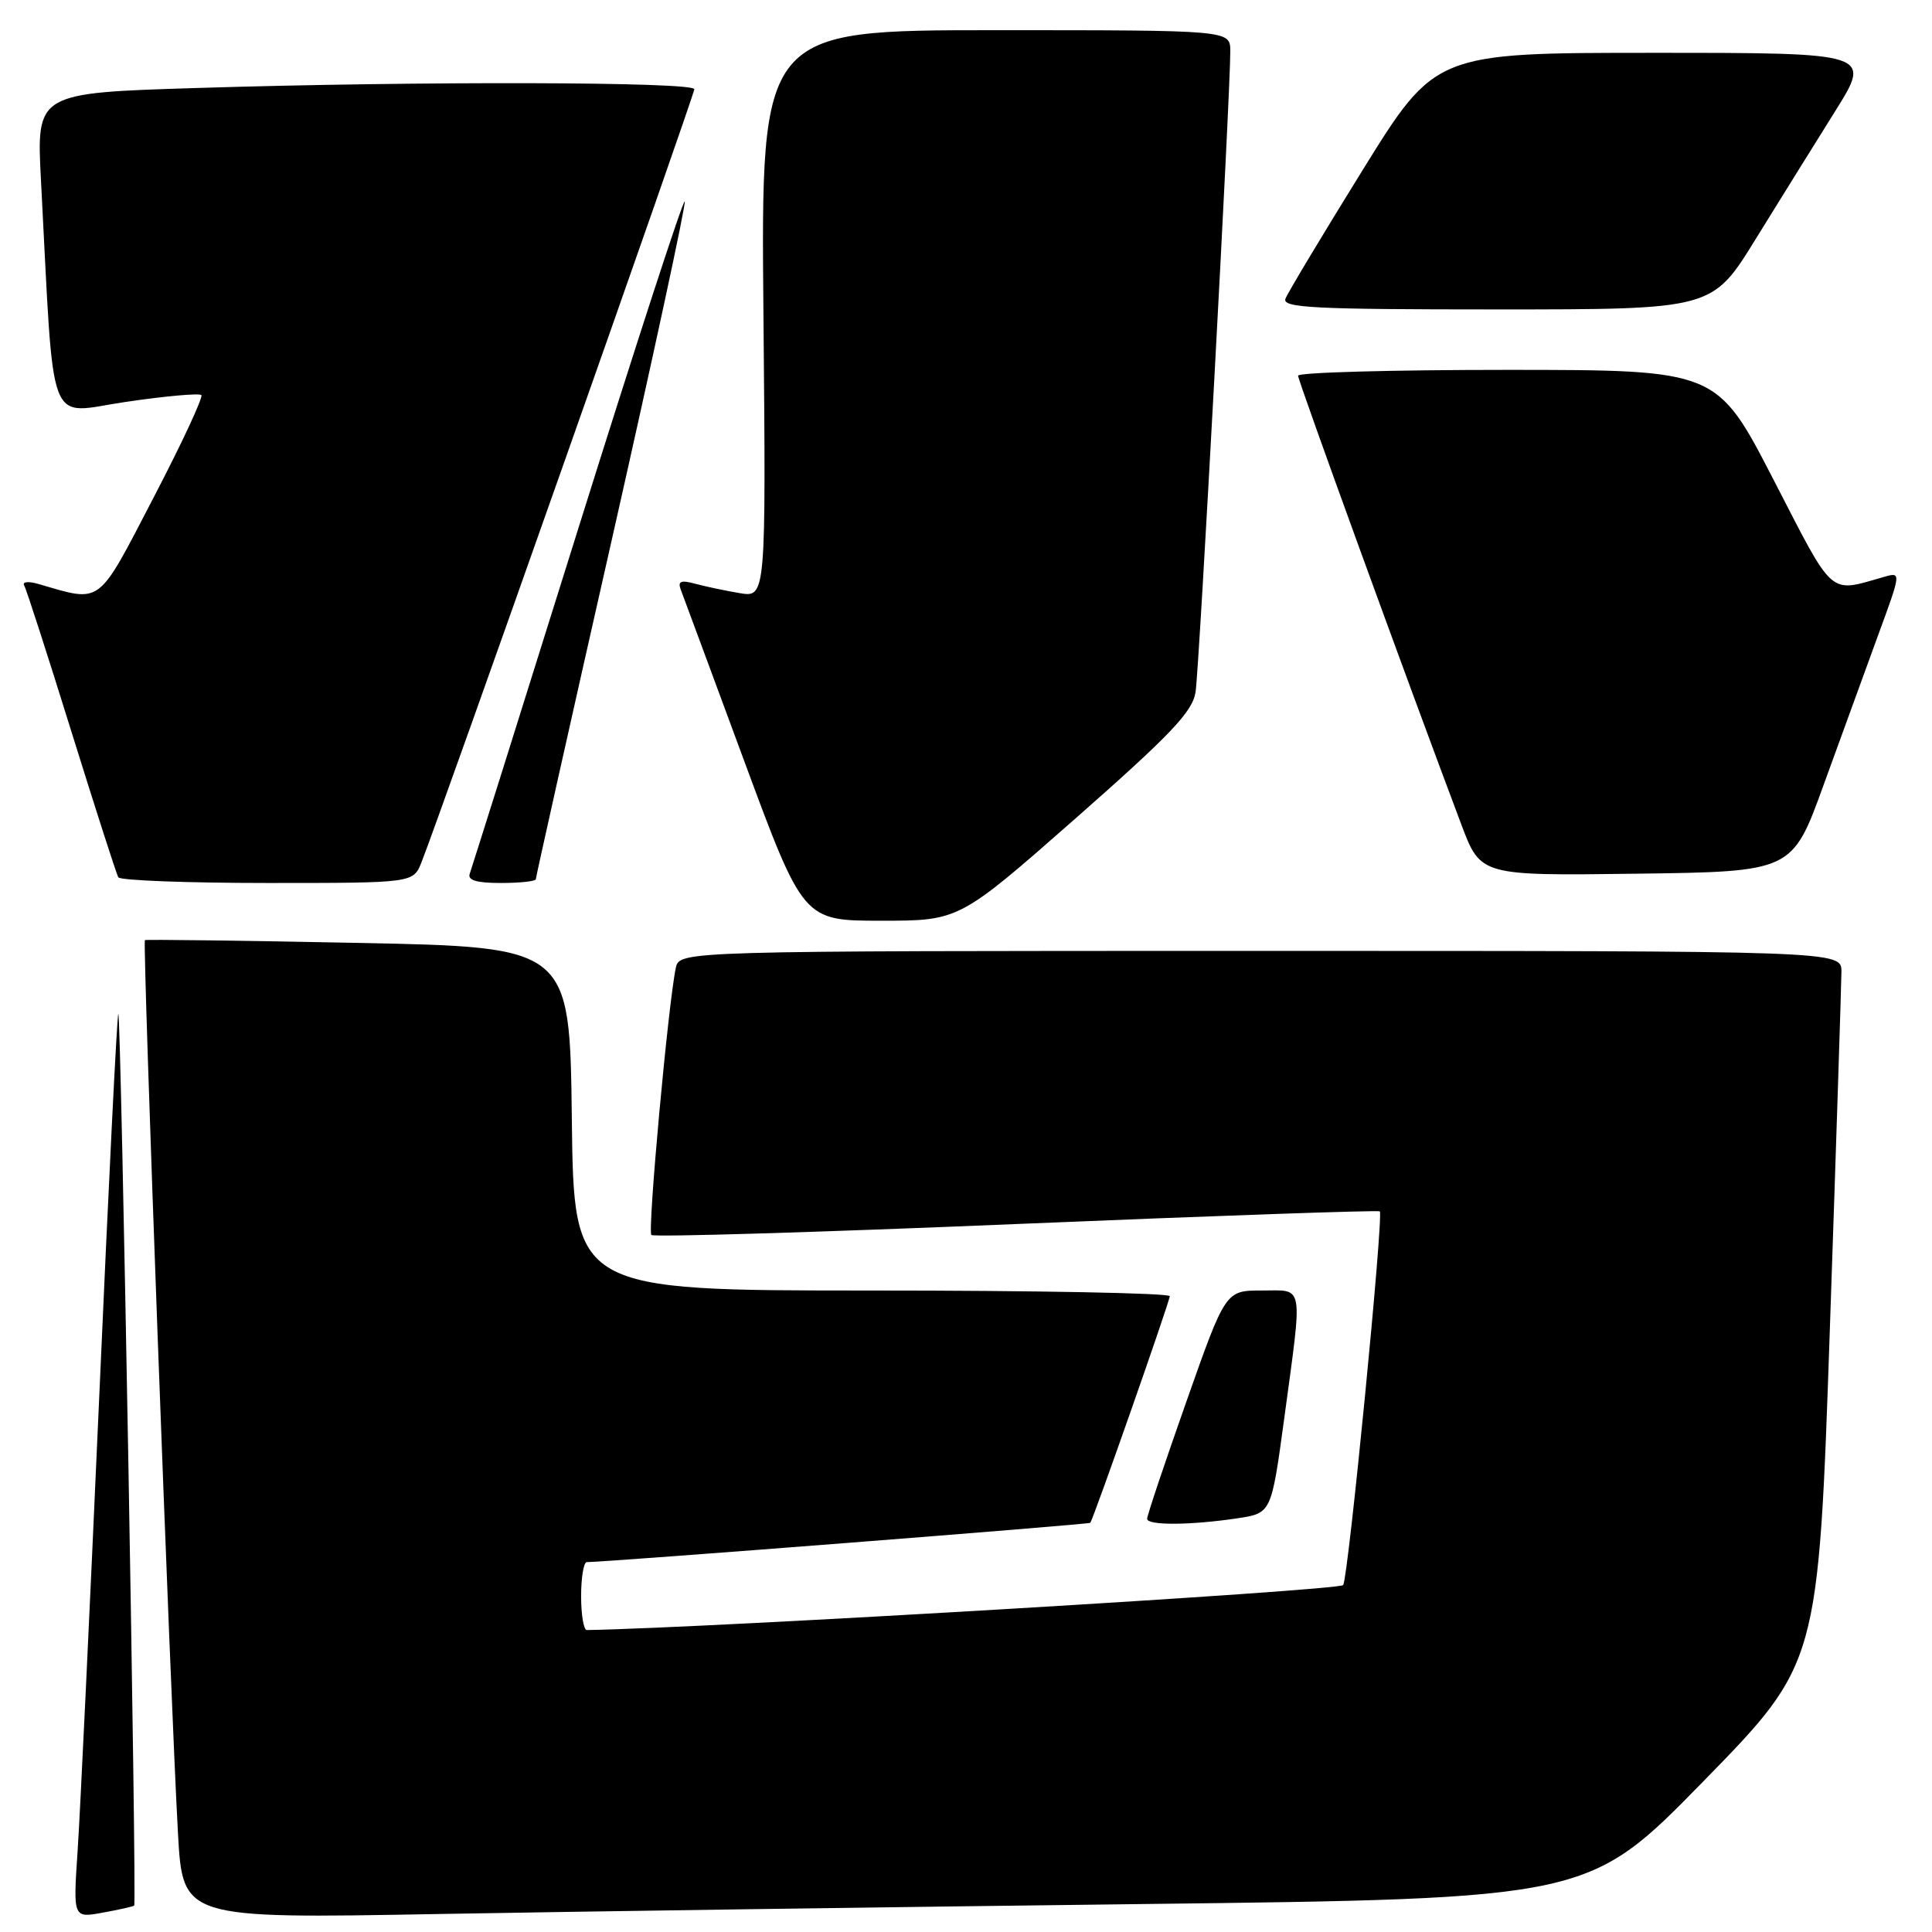 <?xml version="1.0" encoding="UTF-8" standalone="no"?>
<!DOCTYPE svg PUBLIC "-//W3C//DTD SVG 1.1//EN" "http://www.w3.org/Graphics/SVG/1.1/DTD/svg11.dtd" >
<svg xmlns="http://www.w3.org/2000/svg" xmlns:xlink="http://www.w3.org/1999/xlink" version="1.1" viewBox="0 0 256 256">
 <g >
 <path fill="currentColor"
d=" M 17.78 252.50 C 18.14 252.21 16.05 134.71 15.68 134.34 C 15.52 134.19 14.38 157.11 13.14 185.28 C 11.89 213.45 10.61 240.47 10.28 245.32 C 9.69 254.15 9.69 254.15 13.59 253.44 C 15.74 253.05 17.63 252.63 17.78 252.50 Z  M 151.00 252.30 C 210.50 251.59 210.50 251.59 225.73 236.01 C 240.95 220.43 240.95 220.43 242.47 175.96 C 243.31 151.51 243.99 130.26 244.00 128.75 C 244.00 126.00 244.00 126.00 167.02 126.00 C 90.04 126.00 90.04 126.00 89.55 128.25 C 88.55 132.89 85.78 163.12 86.31 163.64 C 86.61 163.94 108.38 163.29 134.68 162.19 C 160.98 161.09 182.65 160.34 182.83 160.51 C 183.36 161.02 178.67 208.92 177.98 210.03 C 177.54 210.75 93.87 215.73 77.75 215.99 C 77.34 215.99 77.00 213.97 77.00 211.50 C 77.00 209.03 77.34 206.99 77.75 206.99 C 81.11 206.93 144.32 201.99 144.47 201.78 C 144.94 201.11 155.00 172.42 155.00 171.75 C 155.00 171.34 137.23 171.00 115.52 171.00 C 76.04 171.00 76.04 171.00 75.77 148.25 C 75.50 125.50 75.50 125.50 47.50 124.94 C 32.10 124.63 19.36 124.47 19.20 124.57 C 18.87 124.79 22.56 224.51 23.58 242.87 C 24.21 254.23 24.21 254.23 57.86 253.62 C 76.36 253.29 118.27 252.69 151.00 252.30 Z  M 163.98 201.18 C 168.46 200.50 168.46 200.50 170.16 188.00 C 172.63 169.71 172.86 171.00 167.19 171.00 C 162.39 171.00 162.39 171.00 157.19 185.75 C 154.33 193.86 151.99 200.84 152.00 201.25 C 152.00 202.15 157.78 202.11 163.98 201.18 Z  M 142.52 108.44 C 155.17 97.30 158.02 94.31 158.42 91.69 C 158.91 88.52 163.05 12.01 163.02 6.75 C 163.00 4.00 163.00 4.00 131.91 4.00 C 100.82 4.00 100.82 4.00 101.16 41.59 C 101.50 79.18 101.50 79.18 98.00 78.59 C 96.08 78.27 93.41 77.70 92.08 77.34 C 90.25 76.84 89.79 77.02 90.19 78.09 C 90.49 78.87 94.26 89.06 98.58 100.75 C 106.44 122.00 106.44 122.00 116.77 122.00 C 127.10 122.00 127.10 122.00 142.52 108.44 Z  M 55.85 114.25 C 58.23 108.28 92.00 12.60 92.00 11.82 C 92.00 10.83 55.54 10.74 26.07 11.66 C 4.82 12.32 4.82 12.32 5.43 23.91 C 7.23 57.88 6.05 54.80 16.69 53.25 C 21.92 52.48 26.41 52.08 26.68 52.35 C 26.95 52.61 24.09 58.75 20.33 65.97 C 12.82 80.41 13.58 79.84 5.09 77.38 C 3.73 76.99 2.91 77.08 3.21 77.59 C 3.50 78.09 6.32 86.83 9.48 97.00 C 12.65 107.17 15.43 115.84 15.68 116.25 C 15.92 116.66 24.81 117.00 35.44 117.00 C 54.76 117.00 54.76 117.00 55.85 114.25 Z  M 71.00 116.50 C 71.00 116.22 75.50 96.10 81.01 71.77 C 86.51 47.44 90.89 27.16 90.73 26.70 C 90.58 26.24 84.21 45.81 76.58 70.18 C 68.95 94.56 62.50 115.06 62.25 115.75 C 61.92 116.64 63.13 117.00 66.39 117.00 C 68.93 117.00 71.00 116.77 71.00 116.50 Z  M 241.64 104.00 C 243.94 97.67 247.19 88.74 248.87 84.14 C 251.91 75.87 251.92 75.79 249.72 76.42 C 242.22 78.55 243.15 79.36 235.00 63.56 C 227.50 49.02 227.50 49.02 199.75 49.01 C 184.49 49.01 172.00 49.35 172.00 49.78 C 172.00 50.46 186.50 90.33 193.64 109.27 C 196.19 116.04 196.19 116.04 216.83 115.77 C 237.48 115.50 237.48 115.50 241.64 104.00 Z  M 232.59 31.75 C 235.74 26.66 240.49 19.01 243.16 14.75 C 248.01 7.00 248.01 7.00 219.10 7.00 C 190.18 7.00 190.18 7.00 180.53 22.58 C 175.22 31.15 170.63 38.80 170.33 39.58 C 169.87 40.79 174.11 41.00 198.33 41.00 C 226.88 41.00 226.88 41.00 232.59 31.75 Z "/>
</g>
</svg>